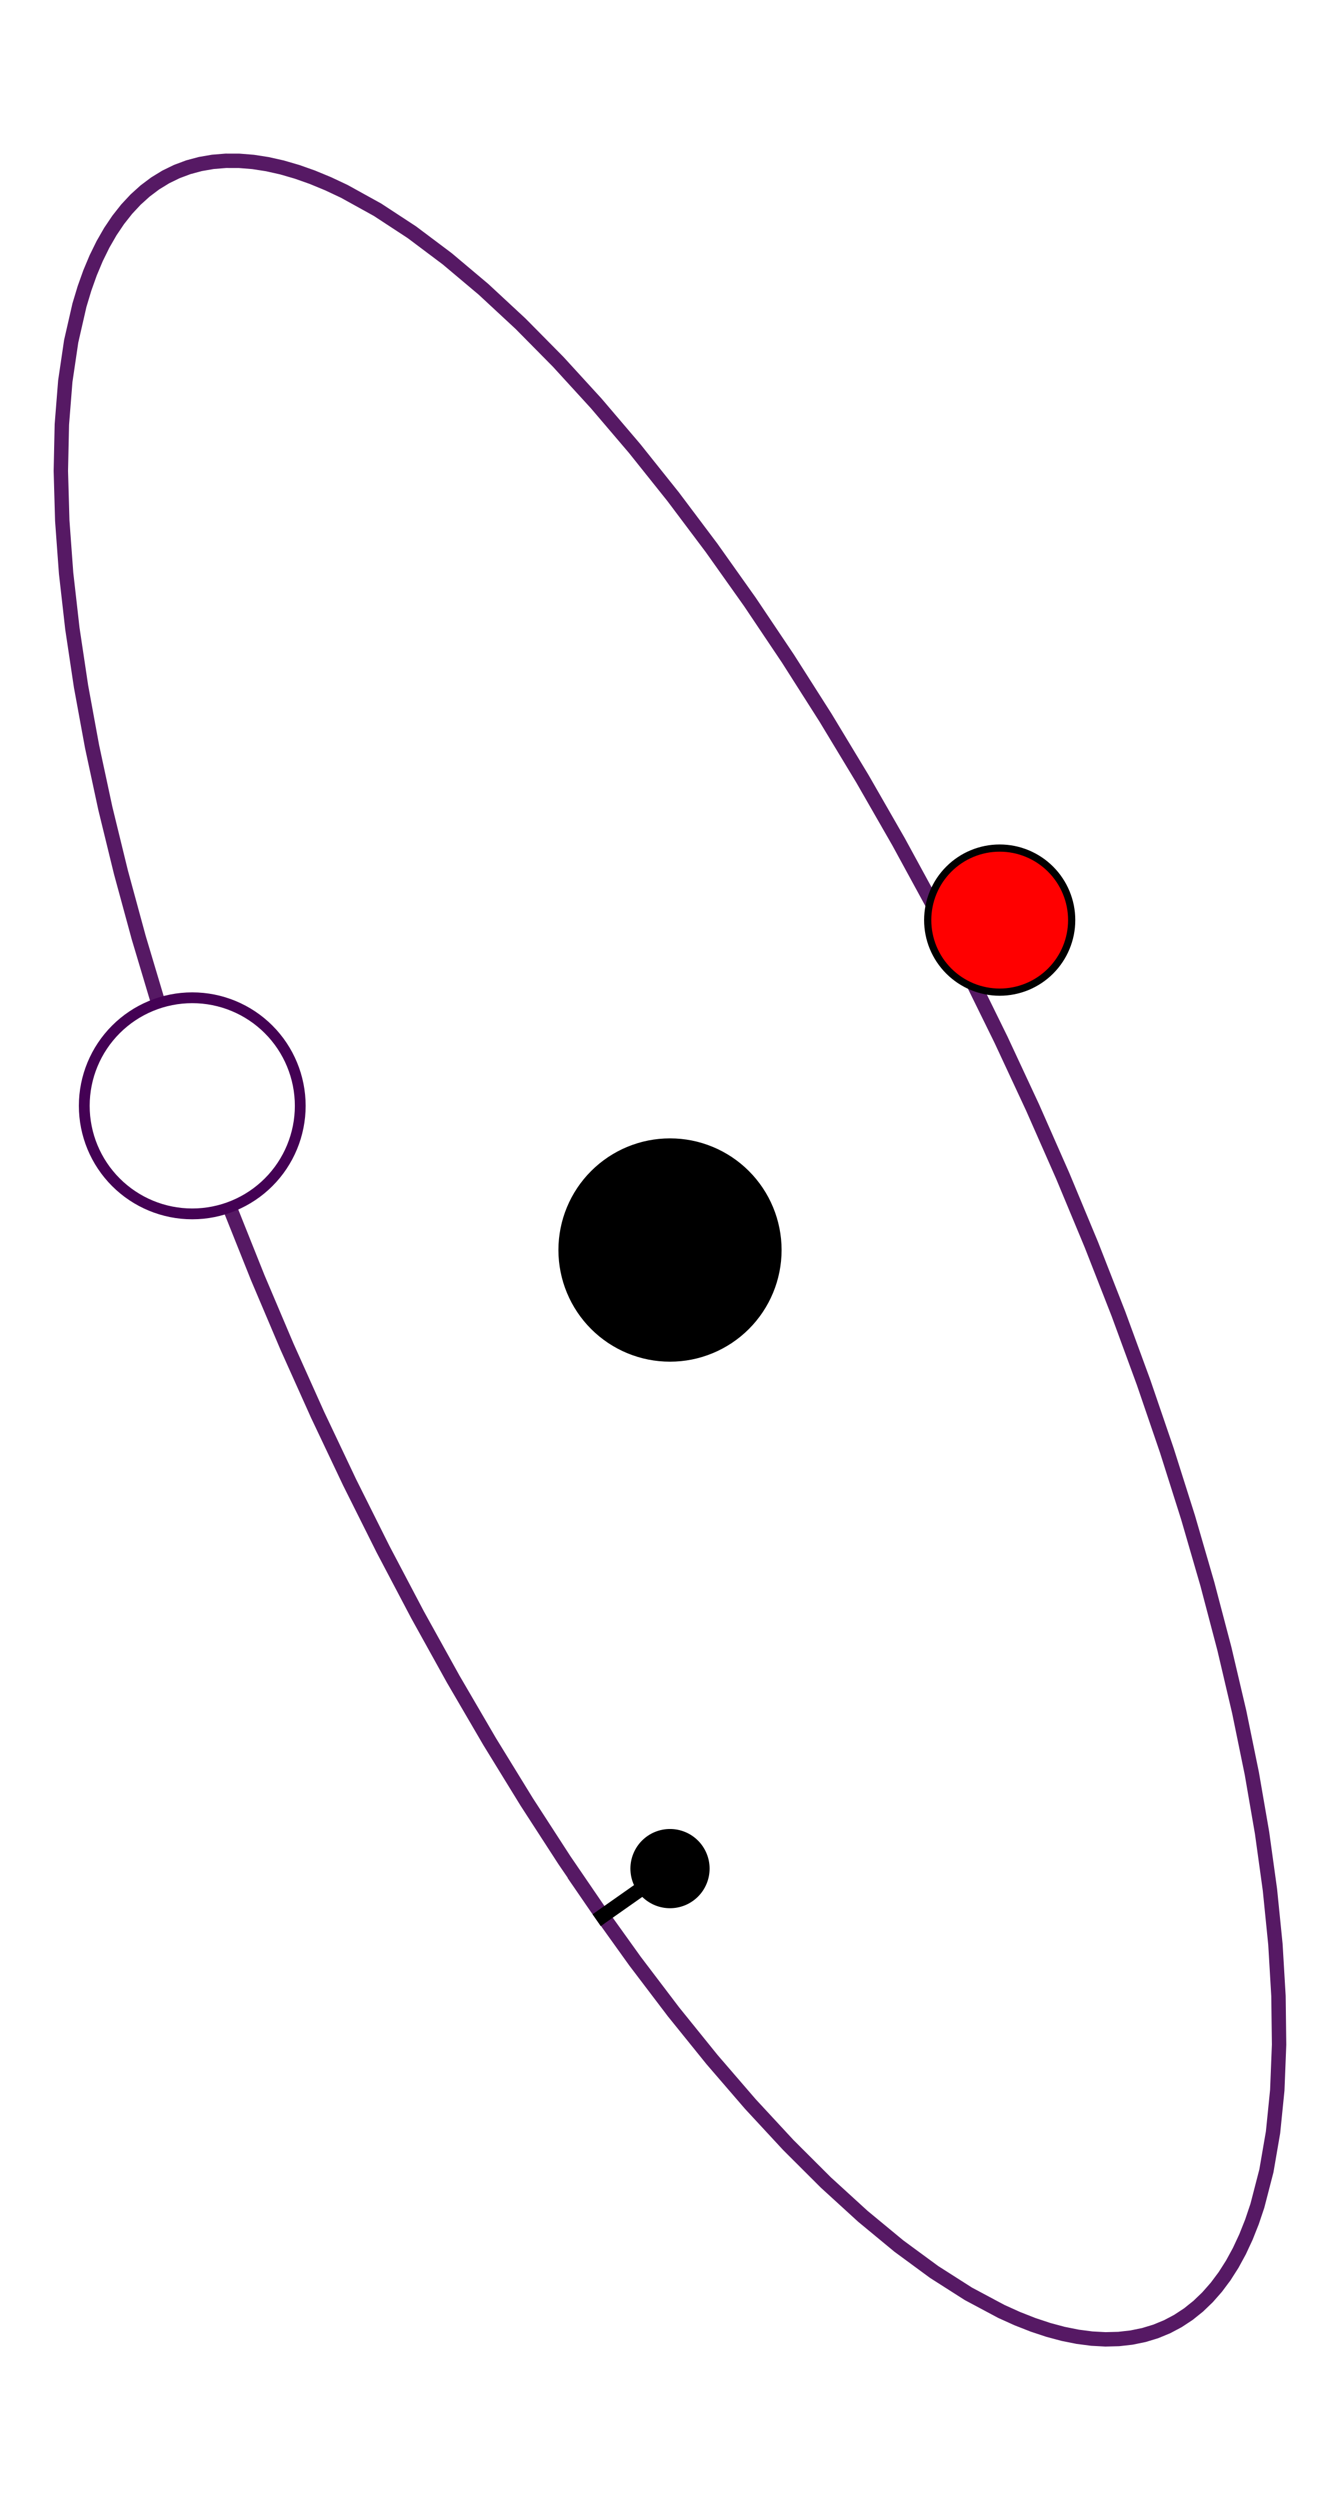 <?xml version="1.0" encoding="utf-8" standalone="no"?>
<!DOCTYPE svg PUBLIC "-//W3C//DTD SVG 1.1//EN"
  "http://www.w3.org/Graphics/SVG/1.1/DTD/svg11.dtd">
<svg xmlns:xlink="http://www.w3.org/1999/xlink" width="186.129pt" height="347.04pt" viewBox="0 0 186.129 347.04" xmlns="http://www.w3.org/2000/svg" version="1.1">
 <defs>
  <style type="text/css">*{stroke-linejoin: round; stroke-linecap: butt}</style>
 </defs>
 <g id="figure_1">
  <g id="patch_1">
   <path d="M 0 347.04 
L 186.129 347.04 
L 186.129 -0 
L 0 -0 
z
" style="fill: #ffffff"/>
  </g>
  <g id="axes_1">
   <g id="line2d_1">
    <path d="M 93.065 173.513 
" clip-path="url(#p68d23a6225)" style="fill: none; stroke: #000000; stroke-width: 1.5; stroke-linecap: square"/>
    <defs>
     <path id="ma19297a155" d="M 0 15 
C 3.978 15 7.794 13.42 10.607 10.607 
C 13.42 7.794 15 3.978 15 0 
C 15 -3.978 13.42 -7.794 10.607 -10.607 
C 7.794 -13.42 3.978 -15 0 -15 
C -3.978 -15 -7.794 -13.42 -10.607 -10.607 
C -13.42 -7.794 -15 -3.978 -15 0 
C -15 3.978 -13.42 7.794 -10.607 10.607 
C -7.794 13.42 -3.978 15 0 15 
z
" style="stroke: #000000"/>
    </defs>
    <g clip-path="url(#p68d23a6225)">
     <use xlink:href="#ma19297a155" x="93.065" y="173.513" style="stroke: #000000"/>
    </g>
   </g>
   <g id="line2d_2">
    <path d="M 83.698 265.96 
L 78.402 258.213 
L 73.164 250.126 
L 68.006 241.734 
L 62.948 233.068 
L 58.01 224.165 
L 53.213 215.059 
L 48.575 205.787 
L 44.115 196.385 
L 39.851 186.893 
L 35.799 177.346 
L 31.976 167.785 
L 28.398 158.246 
L 25.078 148.769 
L 22.03 139.39 
L 19.267 130.148 
L 16.798 121.079 
L 14.634 112.22 
L 12.784 103.606 
L 11.255 95.271 
L 10.053 87.249 
L 9.183 79.573 
L 8.648 72.272 
L 8.451 65.375 
L 8.592 58.911 
L 9.071 52.906 
L 9.886 47.383 
L 11.034 42.364 
L 11.731 40.05 
L 12.509 37.869 
L 13.368 35.824 
L 14.307 33.917 
L 15.324 32.149 
L 16.419 30.523 
L 17.591 29.039 
L 18.838 27.701 
L 20.16 26.508 
L 21.554 25.461 
L 23.02 24.563 
L 24.556 23.814 
L 26.16 23.215 
L 27.832 22.766 
L 29.568 22.467 
L 31.368 22.32 
L 33.23 22.324 
L 35.151 22.479 
L 37.131 22.785 
L 39.166 23.242 
L 41.256 23.849 
L 43.397 24.605 
L 45.587 25.511 
L 47.826 26.564 
L 52.435 29.111 
L 57.208 32.235 
L 62.124 35.924 
L 67.163 40.163 
L 72.306 44.935 
L 77.532 50.222 
L 82.82 56.002 
L 88.149 62.251 
L 93.498 68.945 
L 98.845 76.058 
L 104.169 83.56 
L 109.448 91.422 
L 114.662 99.612 
L 119.79 108.097 
L 124.811 116.844 
L 129.704 125.818 
L 134.452 134.983 
L 139.034 144.301 
L 143.432 153.736 
L 147.628 163.251 
L 151.607 172.806 
L 155.351 182.365 
L 158.846 191.888 
L 162.078 201.337 
L 165.035 210.675 
L 167.703 219.865 
L 170.073 228.869 
L 172.135 237.652 
L 173.881 246.178 
L 175.304 254.414 
L 176.398 262.326 
L 177.158 269.883 
L 177.583 277.055 
L 177.669 283.813 
L 177.418 290.13 
L 176.828 295.98 
L 175.904 301.341 
L 174.649 306.19 
L 173.899 308.417 
L 173.067 310.51 
L 172.156 312.465 
L 171.166 314.281 
L 170.098 315.956 
L 168.952 317.489 
L 167.731 318.878 
L 166.435 320.122 
L 165.066 321.219 
L 163.624 322.168 
L 162.113 322.969 
L 160.532 323.62 
L 158.883 324.121 
L 157.169 324.472 
L 155.391 324.672 
L 153.55 324.72 
L 151.649 324.617 
L 149.69 324.363 
L 147.673 323.959 
L 145.602 323.404 
L 143.479 322.699 
L 141.305 321.845 
L 139.083 320.842 
L 134.503 318.397 
L 129.758 315.372 
L 124.865 311.779 
L 119.846 307.634 
L 114.719 302.953 
L 109.506 297.754 
L 104.227 292.058 
L 98.904 285.888 
L 93.557 279.269 
L 88.208 272.226 
L 82.879 264.79 
L 80.228 260.932 
L 80.228 260.932 
" clip-path="url(#p68d23a6225)" style="fill: none; stroke: #440154; stroke-opacity: 0.9; stroke-width: 2; stroke-linecap: square"/>
   </g>
   <g id="line2d_3">
    <defs>
     <path id="me7a997cd25" d="M 0 15 
C 3.978 15 7.794 13.42 10.607 10.607 
C 13.42 7.794 15 3.978 15 0 
C 15 -3.978 13.42 -7.794 10.607 -10.607 
C 7.794 -13.42 3.978 -15 0 -15 
C -3.978 -15 -7.794 -13.42 -10.607 -10.607 
C -13.42 -7.794 -15 -3.978 -15 0 
C -15 3.978 -13.42 7.794 -10.607 10.607 
C -7.794 13.42 -3.978 15 0 15 
z
" style="stroke: #440154; stroke-width: 1.5"/>
    </defs>
    <g clip-path="url(#p68d23a6225)">
     <use xlink:href="#me7a997cd25" x="26.705" y="153.497" style="fill: #ffffff; stroke: #440154; stroke-width: 1.5"/>
    </g>
   </g>
   <g id="line2d_4">
    <path d="M 93.065 259.377 
L 83.698 265.96 
" clip-path="url(#p68d23a6225)" style="fill: none; stroke: #000000; stroke-width: 2; stroke-linecap: square"/>
   </g>
   <g id="line2d_5">
    <defs>
     <path id="mee6b40399d" d="M 0 5 
C 1.326 5 2.598 4.473 3.536 3.536 
C 4.473 2.598 5 1.326 5 0 
C 5 -1.326 4.473 -2.598 3.536 -3.536 
C 2.598 -4.473 1.326 -5 0 -5 
C -1.326 -5 -2.598 -4.473 -3.536 -3.536 
C -4.473 -2.598 -5 -1.326 -5 0 
C -5 1.326 -4.473 2.598 -3.536 3.536 
C -2.598 4.473 -1.326 5 0 5 
z
" style="stroke: #000000"/>
    </defs>
    <g clip-path="url(#p68d23a6225)">
     <use xlink:href="#mee6b40399d" x="93.065" y="259.377" style="stroke: #000000"/>
    </g>
   </g>
   <g id="line2d_6">
    <path d="M 138.859 127.718 
" clip-path="url(#p68d23a6225)" style="fill: none; stroke: #ff0000; stroke-width: 1.5; stroke-linecap: square"/>
    <defs>
     <path id="m9653d061a7" d="M 0 10 
C 2.652 10 5.196 8.946 7.071 7.071 
C 8.946 5.196 10 2.652 10 0 
C 10 -2.652 8.946 -5.196 7.071 -7.071 
C 5.196 -8.946 2.652 -10 0 -10 
C -2.652 -10 -5.196 -8.946 -7.071 -7.071 
C -8.946 -5.196 -10 -2.652 -10 0 
C -10 2.652 -8.946 5.196 -7.071 7.071 
C -5.196 8.946 -2.652 10 0 10 
z
" style="stroke: #000000"/>
    </defs>
    <g clip-path="url(#p68d23a6225)">
     <use xlink:href="#m9653d061a7" x="138.859" y="127.718" style="fill: #ff0000; stroke: #000000"/>
    </g>
   </g>
  </g>
 </g>
 <defs>
  <clipPath id="p68d23a6225">
   <rect x="7.2" y="7.2" width="171.729" height="332.64"/>
  </clipPath>
 </defs>
</svg>
